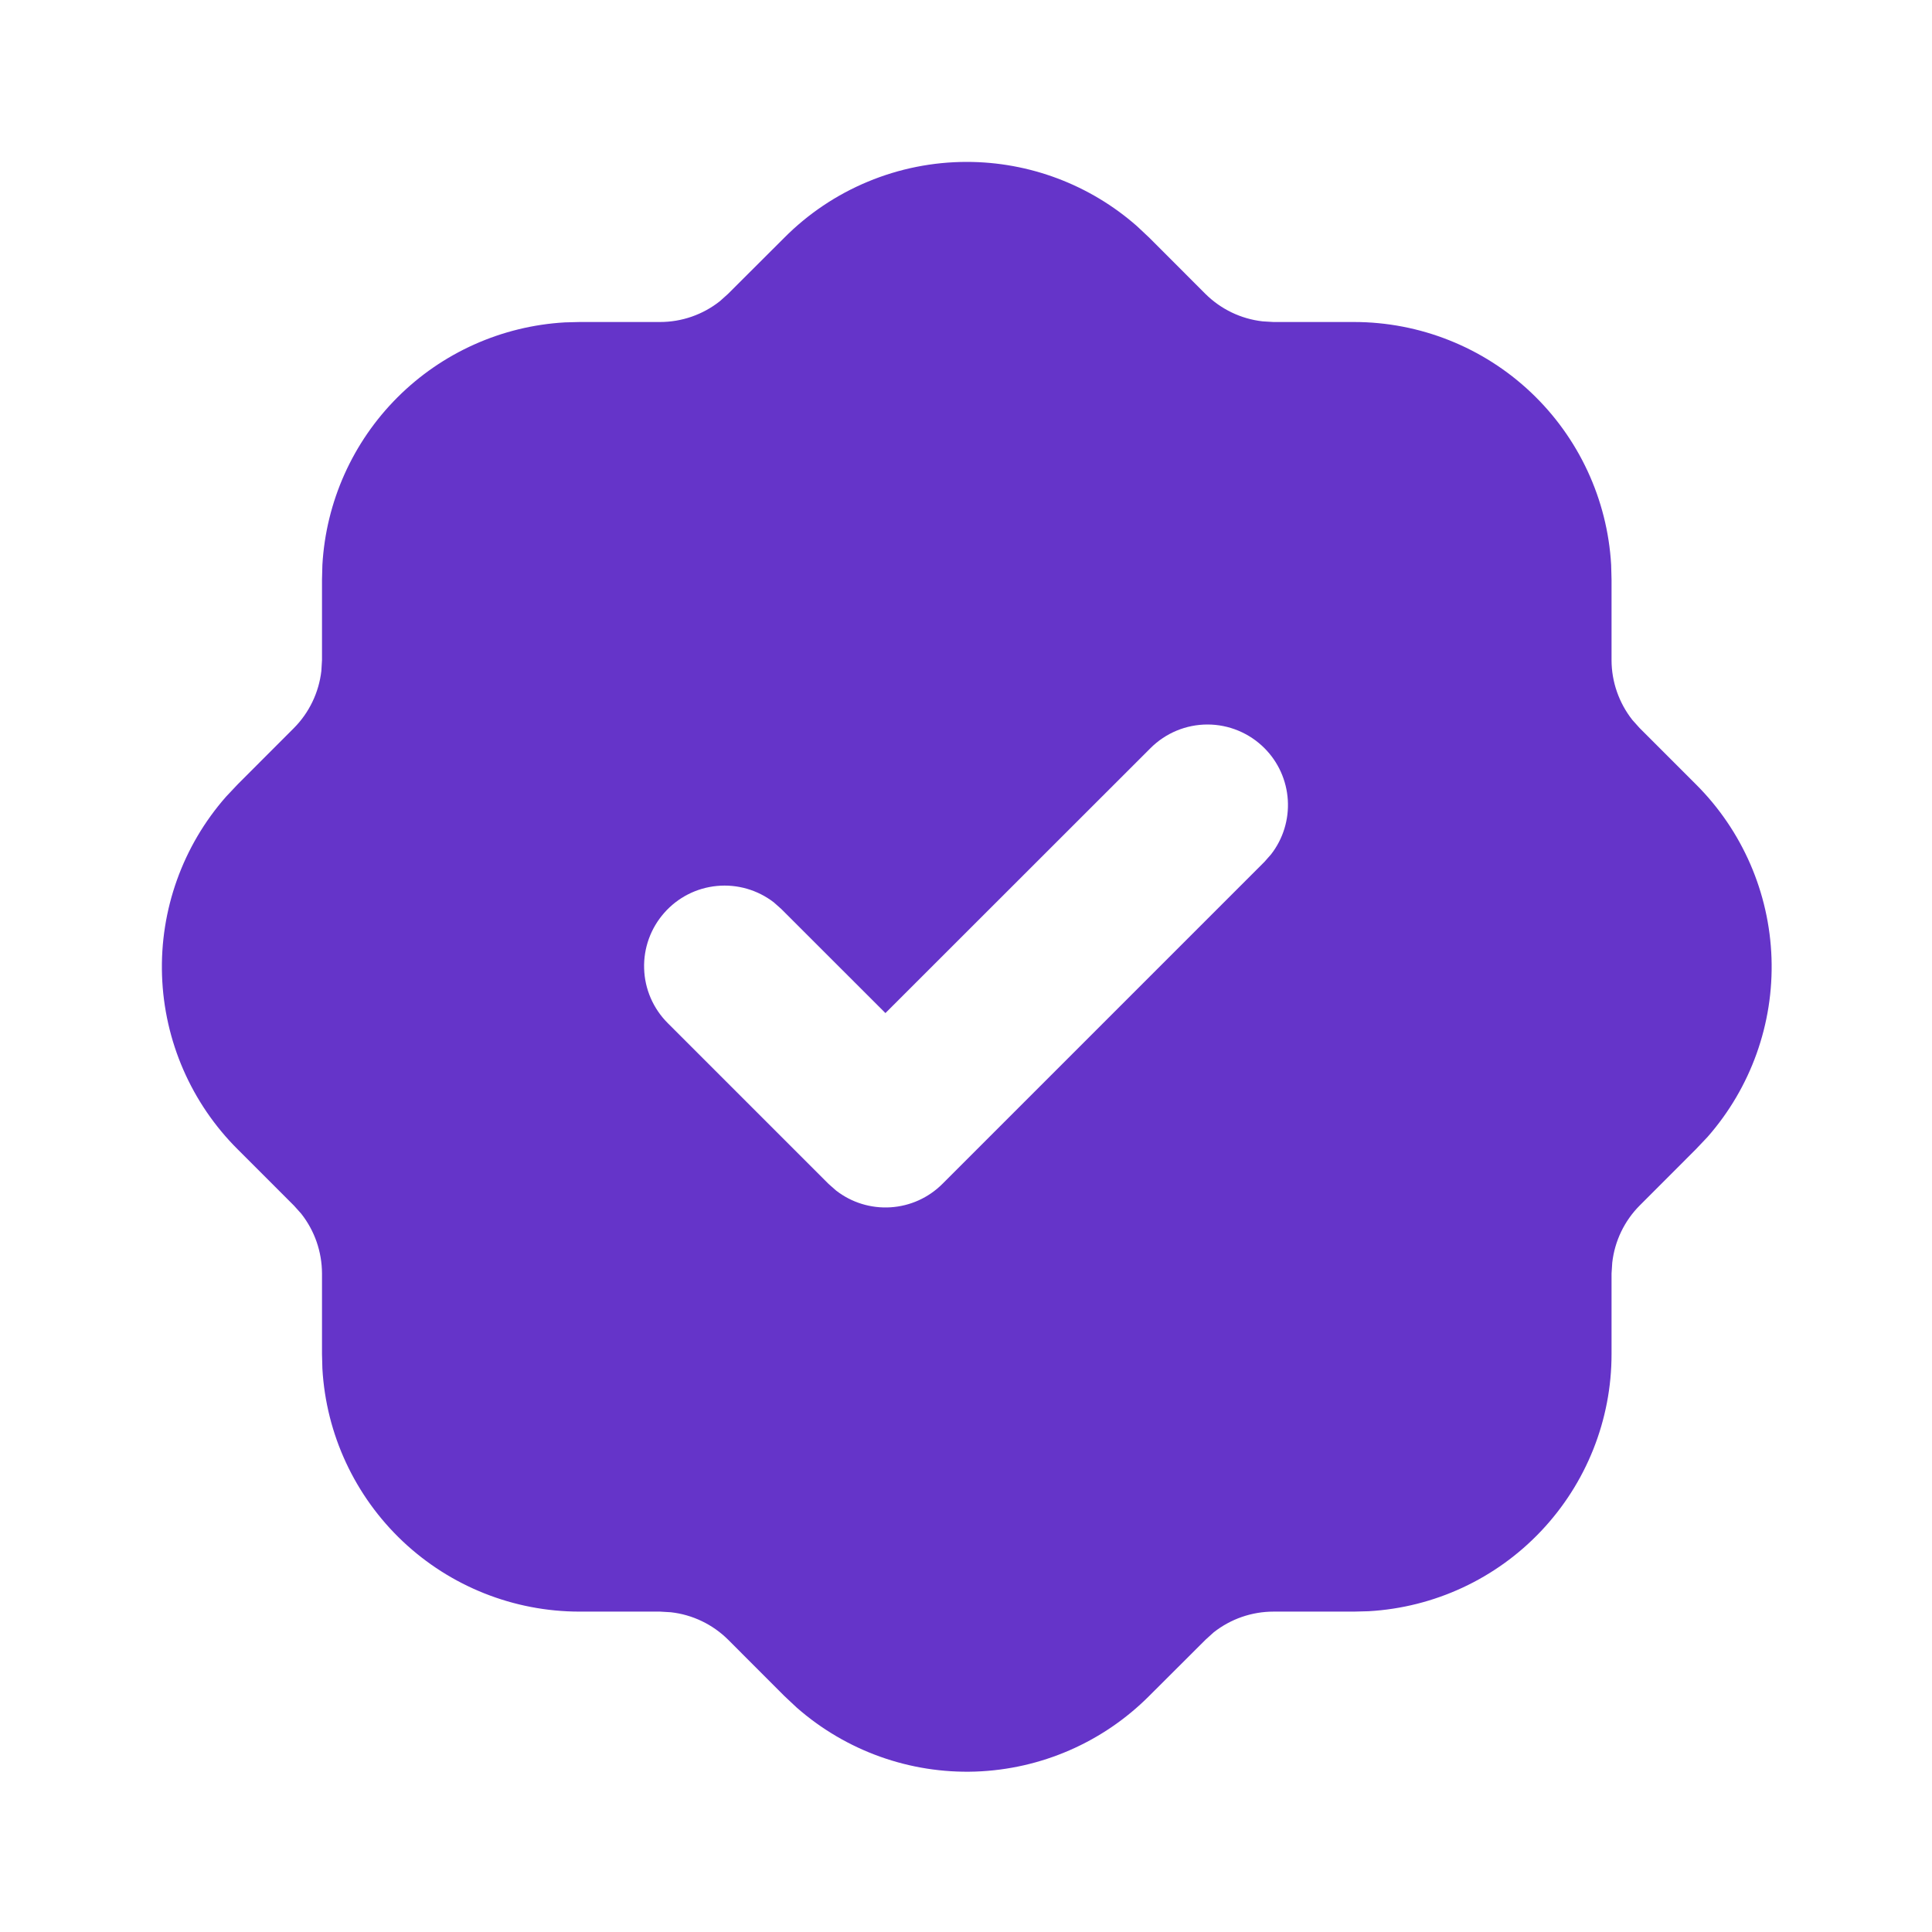 <svg width="30" height="30" viewBox="0 0 30 30" fill="none" xmlns="http://www.w3.org/2000/svg">
<g clip-path="url(#clip0_35_170)">
<path d="M15.012 2.514C15.984 2.514 16.923 2.868 17.653 3.51L17.846 3.691L18.718 4.564C18.958 4.802 19.27 4.952 19.606 4.99L19.774 5H21.024C22.046 5 23.029 5.391 23.771 6.092C24.514 6.794 24.96 7.753 25.018 8.772L25.024 9V10.25C25.024 10.587 25.14 10.916 25.347 11.179L25.459 11.304L26.331 12.176C27.053 12.894 27.474 13.861 27.508 14.879C27.542 15.896 27.187 16.889 26.515 17.654L26.333 17.846L25.461 18.719C25.223 18.958 25.073 19.271 25.035 19.606L25.024 19.775V21.025C25.025 22.046 24.634 23.029 23.932 23.772C23.231 24.515 22.272 24.961 21.252 25.019L21.024 25.025H19.774C19.438 25.025 19.11 25.139 18.846 25.347L18.721 25.46L17.848 26.331C17.13 27.053 16.164 27.474 15.146 27.509C14.128 27.543 13.136 27.187 12.371 26.515L12.178 26.334L11.306 25.461C11.066 25.223 10.754 25.073 10.418 25.035L10.249 25.025H9C7.978 25.025 6.995 24.634 6.253 23.933C5.51 23.231 5.064 22.272 5.006 21.252L5 21.025V19.775C4.999 19.438 4.886 19.111 4.677 18.846L4.565 18.721L3.693 17.849C2.971 17.131 2.55 16.164 2.516 15.146C2.482 14.129 2.837 13.136 3.51 12.371L3.691 12.179L4.563 11.306C4.801 11.067 4.951 10.754 4.99 10.419L5 10.25V9L5.006 8.772C5.062 7.792 5.476 6.866 6.171 6.171C6.865 5.477 7.791 5.062 8.772 5.006L9 5H10.249C10.587 5 10.914 4.886 11.178 4.677L11.303 4.565L12.176 3.694C12.547 3.32 12.989 3.023 13.476 2.821C13.963 2.618 14.485 2.514 15.012 2.514ZM19.633 11.616C19.399 11.382 19.081 11.25 18.75 11.25C18.418 11.25 18.1 11.382 17.866 11.616L13.749 15.731L12.133 14.116L12.016 14.012C11.764 13.818 11.449 13.727 11.133 13.757C10.816 13.787 10.524 13.936 10.314 14.175C10.104 14.413 9.992 14.722 10.002 15.039C10.011 15.357 10.142 15.659 10.366 15.884L12.866 18.384L12.983 18.487C13.224 18.674 13.524 18.766 13.828 18.747C14.132 18.728 14.418 18.599 14.633 18.384L19.633 13.384L19.737 13.266C19.924 13.026 20.016 12.725 19.997 12.422C19.978 12.118 19.849 11.831 19.633 11.616Z" fill="#6534C9"/>
</g>
<defs>
<clipPath id="clip0_35_170">
<rect width="30" height="30" fill="white"/>
</clipPath>
</defs>
</svg>
